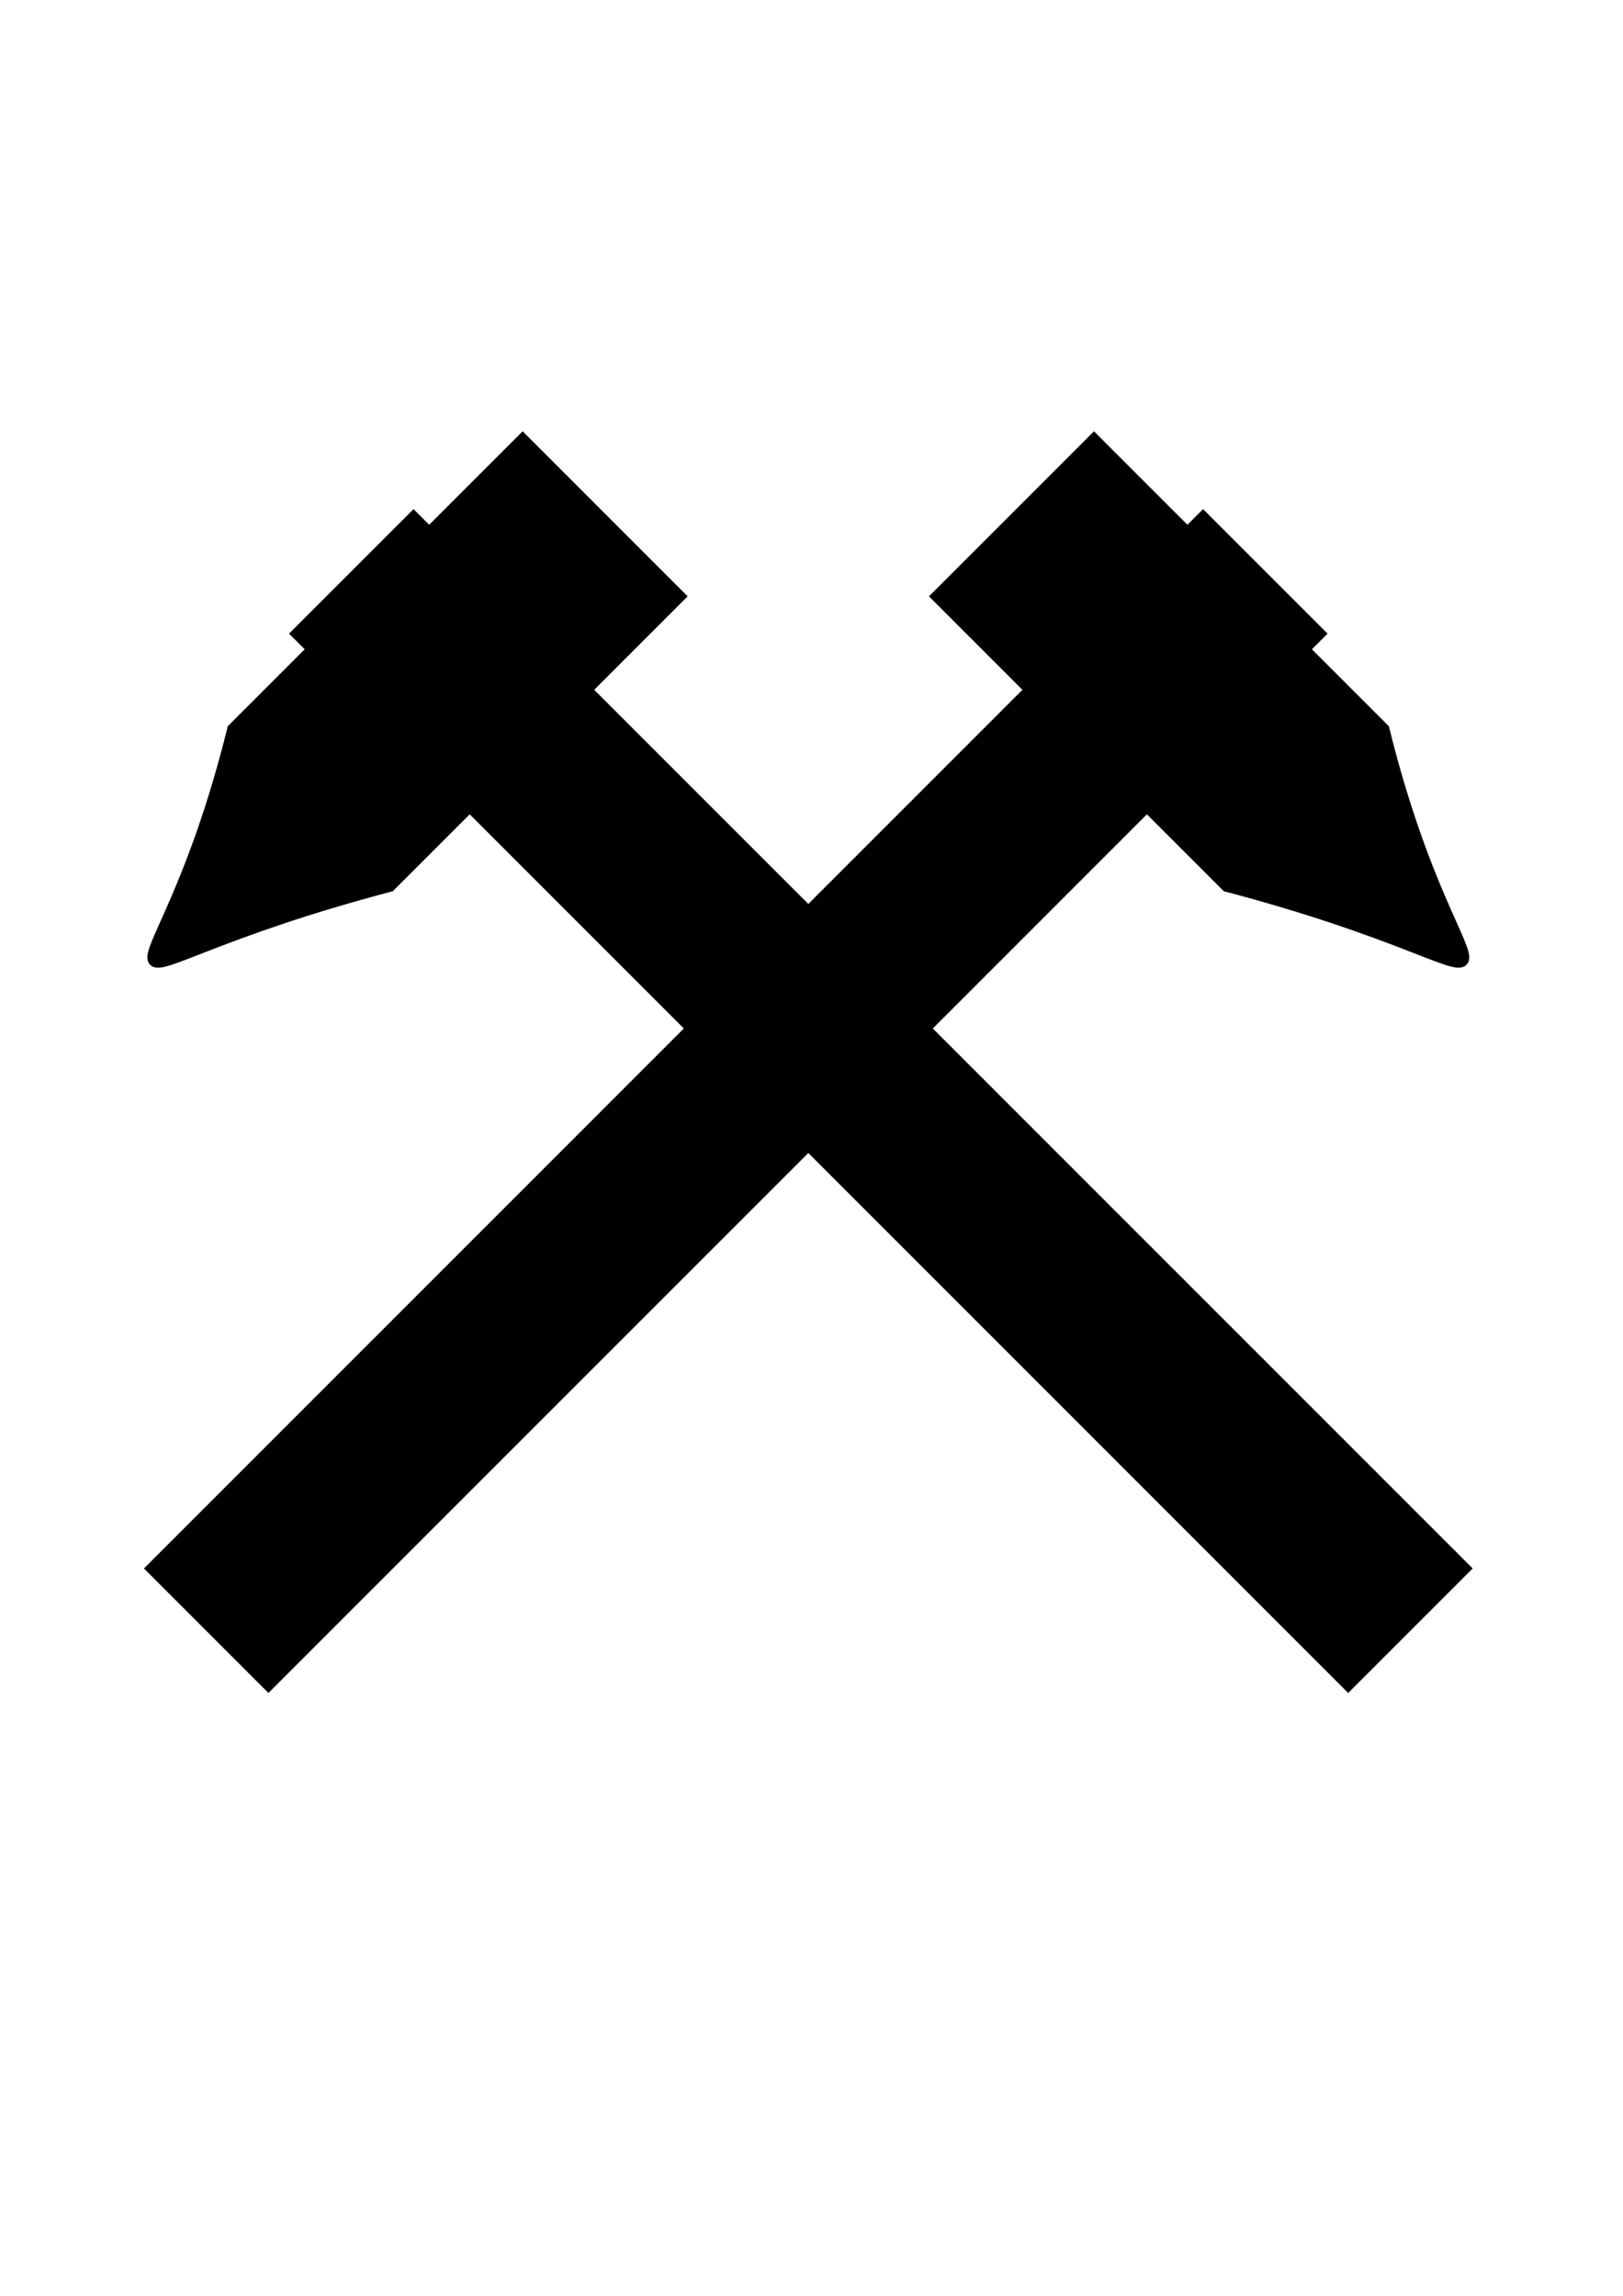 <?xml version="1.0" encoding="UTF-8" standalone="no"?>
<!-- Created with Inkscape (http://www.inkscape.org/) -->
<svg
   xmlns:dc="http://purl.org/dc/elements/1.1/"
   xmlns:cc="http://creativecommons.org/ns#"
   xmlns:rdf="http://www.w3.org/1999/02/22-rdf-syntax-ns#"
   xmlns:svg="http://www.w3.org/2000/svg"
   xmlns="http://www.w3.org/2000/svg"
   xmlns:sodipodi="http://sodipodi.sourceforge.net/DTD/sodipodi-0.dtd"
   xmlns:inkscape="http://www.inkscape.org/namespaces/inkscape"
   width="744.094"
   height="1052.362"
   id="svg2"
   sodipodi:version="0.32"
   inkscape:version="0.46"
   inkscape:export-filename="/home/francesco/Lavoro/fgfs/airportPainter/airportPainter/imgs/als.png"
   inkscape:export-xdpi="7.9578948"
   inkscape:export-ydpi="7.9578948"
   sodipodi:docname="available_work.svg"
   inkscape:output_extension="org.inkscape.output.svg.inkscape">
  <defs
     id="defs4">
    <inkscape:perspective
       sodipodi:type="inkscape:persp3d"
       inkscape:vp_x="0 : 526.18109 : 1"
       inkscape:vp_y="0 : 1000 : 0"
       inkscape:vp_z="744.09448 : 526.18109 : 1"
       inkscape:persp3d-origin="372.04724 : 350.78739 : 1"
       id="perspective10" />
  </defs>
  <sodipodi:namedview
     id="base"
     pagecolor="#ffffff"
     bordercolor="#666666"
     borderopacity="1.0"
     inkscape:pageopacity="0.0"
     inkscape:pageshadow="2"
     inkscape:zoom="0.49497475"
     inkscape:cx="66.724536"
     inkscape:cy="534.32098"
     inkscape:document-units="px"
     inkscape:current-layer="layer1"
     showgrid="false"
     inkscape:window-width="1279"
     inkscape:window-height="949"
     inkscape:window-x="0"
     inkscape:window-y="25" />
  <g
     inkscape:label="Livello 1"
     inkscape:groupmode="layer"
     id="layer1">
    <g
       id="g2410"
       transform="translate(75.903,36.389)"
       inkscape:export-filename="/home/francesco/Lavoro/fgfs/airportPainter/airportPainter/imgs/avail_work.png"
       inkscape:export-xdpi="4.75"
       inkscape:export-ydpi="4.75">
      <rect
         transform="matrix(0.707,-0.707,0.707,0.707,0,0)"
         ry="0"
         y="223.716"
         x="-135.635"
         height="678.823"
         width="72.731"
         id="rect2391"
         style="opacity:1;fill:#000000;fill-opacity:1;fill-rule:nonzero;stroke:#000000;stroke-width:8;stroke-miterlimit:4;stroke-dasharray:none;stroke-opacity:1" />
      <path
         sodipodi:nodetypes="ccccc"
         id="rect2393"
         d="M 30.99,297.87 L 163.711,165.15 L 235.518,236.956 L 102.797,369.677 C -54.014,411.097 -4.905,442.725 30.99,297.87 z"
         style="fill:#000000;fill-opacity:1;fill-rule:nonzero;stroke:#000000;stroke-width:5.445;stroke-miterlimit:4;stroke-opacity:1" />
    </g>
    <g
       id="g2414"
       transform="matrix(-1,0,0,1,665.265,36.389)"
       inkscape:export-filename="/home/francesco/Lavoro/fgfs/airportPainter/airportPainter/imgs/avail_work.png"
       inkscape:export-xdpi="4.75"
       inkscape:export-ydpi="4.75">
      <rect
         transform="matrix(0.707,-0.707,0.707,0.707,0,0)"
         ry="0"
         y="223.716"
         x="-135.635"
         height="678.823"
         width="72.731"
         id="rect2416"
         style="opacity:1;fill:#000000;fill-opacity:1;fill-rule:nonzero;stroke:#000000;stroke-width:8;stroke-miterlimit:4;stroke-dasharray:none;stroke-opacity:1" />
      <path
         sodipodi:nodetypes="ccccc"
         id="path2418"
         d="M 30.99,297.87 L 163.711,165.15 L 235.518,236.956 L 102.797,369.677 C -54.014,411.097 -4.905,442.725 30.99,297.87 z"
         style="fill:#000000;fill-opacity:1;fill-rule:nonzero;stroke:#000000;stroke-width:5.445;stroke-miterlimit:4;stroke-opacity:1" />
    </g>
  </g>
</svg>
